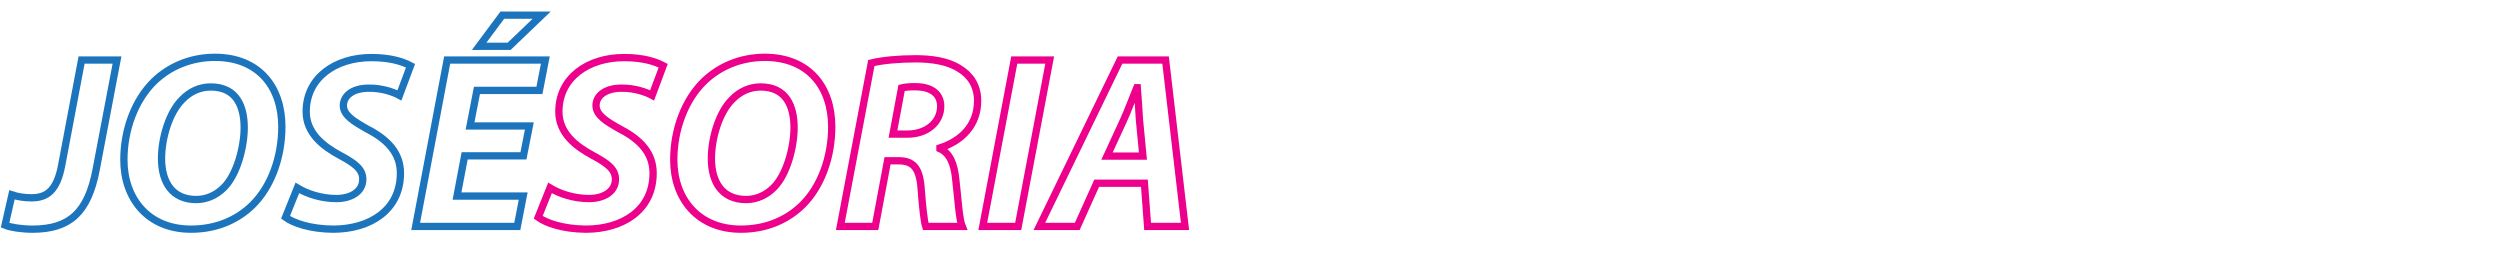 <?xml version="1.0" encoding="utf-8"?>
<!-- Generator: Adobe Illustrator 15.0.0, SVG Export Plug-In . SVG Version: 6.00 Build 0)  -->
<!DOCTYPE svg PUBLIC "-//W3C//DTD SVG 1.1//EN" "http://www.w3.org/Graphics/SVG/1.1/DTD/svg11.dtd">
<svg version="1.1" xmlns="http://www.w3.org/2000/svg" xmlns:xlink="http://www.w3.org/1999/xlink" x="0px" y="0px"
	 width="513.878px" height="53.858px" viewBox="0 0 513.878 53.858" enable-background="new 0 0 513.878 53.858"
	 xml:space="preserve">
<!-- <g id="Layer-rodriguez">
	<path fill="none" stroke="#39B54A" stroke-width="1.5" stroke-miterlimit="10" d="M253.693,12.95
		c2.276-0.559,5.715-0.863,9.104-0.863c3.236,0,6.575,0.457,8.952,1.979c2.225,1.319,3.793,3.502,3.793,6.648
		c0,5.075-3.338,8.272-7.739,9.693v0.152c2.023,0.914,2.934,3.146,3.237,6.242c0.455,3.857,0.708,8.323,1.315,9.744h-7.485
		c-0.303-0.913-0.657-3.856-0.961-8.069c-0.353-4.161-1.77-5.43-4.652-5.43h-2.225l-2.529,13.499h-7.182L253.693,12.95z
		 M258.143,27.566h2.985c3.945,0,6.827-2.386,6.827-5.735c0-2.791-2.275-4.009-5.209-4.009c-1.366,0-2.226,0.102-2.833,0.254
		L258.143,27.566z"/>
	<path fill="none" stroke="#39B54A" stroke-width="1.5" stroke-miterlimit="10" d="M310.689,26.044
		c0,6.242-2.174,12.332-6.069,16.139c-3.186,3.096-7.484,4.923-12.593,4.923c-8.851,0-13.807-6.293-13.807-14.261
		c0-6.192,2.276-12.333,6.271-16.189c3.186-3.045,7.536-4.872,12.441-4.872C305.935,11.783,310.689,17.873,310.689,26.044z
		 M290.206,20.461c-2.731,2.69-4.249,8.019-4.249,12.13c0,4.821,2.175,8.425,7.132,8.425c2.174,0,4.147-0.914,5.715-2.487
		c2.68-2.689,4.147-8.323,4.147-12.281c0-4.264-1.518-8.374-6.878-8.374C293.797,17.873,291.774,18.837,290.206,20.461z"/>
	<path fill="none" stroke="#39B54A" stroke-width="1.5" stroke-miterlimit="10" d="M318.778,12.849
		c2.933-0.508,6.12-0.762,9.457-0.762c5.311,0,9.508,1.219,12.391,3.705c2.782,2.284,4.501,5.634,4.501,10.709
		c0,6.647-2.781,12.332-6.979,15.732c-3.945,3.197-8.952,4.567-16.336,4.567c-4.097,0-7.637-0.355-9.356-0.66L318.778,12.849z
		 M320.852,40.711c0.859,0.102,1.921,0.152,3.186,0.152c3.945,0,7.435-1.37,9.66-3.959c2.327-2.639,3.54-6.242,3.54-10.353
		c0-5.431-2.983-8.628-9.002-8.628c-1.264,0-2.326,0.102-3.085,0.254L320.852,40.711z"/>
	<path fill="none" stroke="#39B54A" stroke-width="1.5" stroke-miterlimit="10" d="M353.268,12.95
		c2.276-0.559,5.715-0.863,9.104-0.863c3.237,0,6.575,0.457,8.952,1.979c2.225,1.319,3.793,3.502,3.793,6.648
		c0,5.075-3.338,8.272-7.738,9.693v0.152c2.023,0.914,2.934,3.146,3.236,6.242c0.456,3.857,0.709,8.323,1.315,9.744h-7.485
		c-0.303-0.913-0.657-3.856-0.96-8.069c-0.354-4.161-1.771-5.43-4.653-5.43h-2.225l-2.529,13.499h-7.181L353.268,12.95z
		 M357.719,27.566h2.984c3.945,0,6.828-2.386,6.828-5.735c0-2.791-2.276-4.009-5.209-4.009c-1.366,0-2.225,0.102-2.832,0.254
		L357.719,27.566z"/>
	<path fill="none" stroke="#39B54A" stroke-width="1.5" stroke-miterlimit="10" d="M389.882,12.341l-6.422,34.206h-7.284
		l6.474-34.206H389.882z M395.799,3.119l-6.676,6.395h-6.17l4.754-6.395H395.799z"/>
	<path fill="none" stroke="#39B54A" stroke-width="1.5" stroke-miterlimit="10" d="M418.304,44.974
		c-2.58,0.863-6.727,1.929-11.025,1.929c-4.654,0-8.548-1.218-11.33-3.756c-2.731-2.385-4.299-6.191-4.299-10.556
		c0-6.395,2.579-11.927,6.929-15.632c3.844-3.197,9.154-4.973,15.071-4.973c4.4,0,7.688,0.862,9.003,1.522l-2.175,6.141
		c-1.517-0.711-4.197-1.37-7.232-1.37c-3.388,0-6.372,0.964-8.648,2.74c-2.983,2.335-4.957,6.395-4.957,11.063
		c0,5.735,3.389,8.628,8.75,8.628c1.72,0,2.883-0.254,3.743-0.609l1.365-7.206h-5.31l1.163-5.837h12.391L418.304,44.974z"/>
	<path fill="none" stroke="#39B54A" stroke-width="1.5" stroke-miterlimit="10" d="M437.824,12.341l-3.692,19.691
		c-0.252,1.167-0.404,2.538-0.404,4.01c0,2.791,1.72,4.923,4.956,4.923c3.846,0,6.322-2.538,7.536-8.882l3.742-19.742h7.282
		l-3.69,19.438c-1.974,10.354-6.475,15.327-15.78,15.327c-7.03,0.051-11.329-3.654-11.329-10.911c0-1.472,0.201-3.146,0.506-4.771
		l3.592-19.083H437.824z"/>
	<path fill="none" stroke="#39B54A" stroke-width="1.5" stroke-miterlimit="10" d="M479.496,32.032h-12.087l-1.568,8.272h13.604
		l-1.162,6.242h-20.939l6.473-34.206h20.181l-1.213,6.242h-12.846l-1.418,7.309h12.188L479.496,32.032z"/>
	<path fill="none" stroke="#39B54A" stroke-width="1.5" stroke-miterlimit="10" d="M482.022,42.335l19.775-23.549v-0.152H487.94
		l1.264-6.293h23.618l-0.859,4.518l-19.42,23.243v0.152h15.272l-1.214,6.293h-25.336L482.022,42.335z"/>
</g> -->
<g id="Layer-soria">
	<path fill="none" stroke="#EC008C" stroke-width="1.5" stroke-miterlimit="10" d="M113.054,38.63
		c2.023,1.218,4.906,2.183,8.042,2.183c2.833,0,5.411-1.319,5.411-3.959c0-1.979-1.466-3.197-4.602-4.872
		c-3.591-1.929-7.03-4.618-7.03-9.033c0-6.953,5.968-11.114,13.402-11.114c4.147,0,6.575,0.913,8.042,1.675l-2.276,6.09
		c-1.112-0.609-3.54-1.522-6.321-1.472c-3.44,0-5.209,1.675-5.209,3.553c0,1.979,2.074,3.248,4.957,4.872
		c4.147,2.131,6.777,4.923,6.777,9.033c0,7.612-6.271,11.521-13.858,11.521c-4.753-0.051-8.142-1.269-9.761-2.437L113.054,38.63z"/>
	<path fill="none" stroke="#EC008C" stroke-width="1.5" stroke-miterlimit="10" d="M170.962,26.044
		c0,6.242-2.175,12.332-6.069,16.139c-3.187,3.096-7.485,4.923-12.593,4.923c-8.85,0-13.807-6.293-13.807-14.261
		c0-6.192,2.276-12.333,6.271-16.189c3.186-3.045,7.536-4.872,12.442-4.872C166.208,11.783,170.962,17.873,170.962,26.044z
		 M150.478,20.461c-2.731,2.69-4.248,8.019-4.248,12.13c0,4.821,2.175,8.425,7.131,8.425c2.175,0,4.147-0.914,5.715-2.487
		c2.68-2.689,4.146-8.323,4.146-12.281c0-4.264-1.518-8.374-6.878-8.374C154.069,17.873,152.046,18.837,150.478,20.461z"/>
	<path fill="none" stroke="#EC008C" stroke-width="1.5" stroke-miterlimit="10" d="M179.102,12.95
		c2.275-0.559,5.714-0.863,9.104-0.863c3.237,0,6.574,0.457,8.952,1.979c2.225,1.319,3.793,3.502,3.793,6.648
		c0,5.075-3.338,8.272-7.739,9.693v0.152c2.023,0.914,2.934,3.146,3.237,6.242c0.456,3.857,0.708,8.323,1.315,9.744h-7.485
		c-0.303-0.913-0.657-3.856-0.961-8.069c-0.354-4.161-1.77-5.43-4.652-5.43h-2.226l-2.529,13.499h-7.181L179.102,12.95z
		 M183.551,27.566h2.984c3.945,0,6.827-2.386,6.827-5.735c0-2.791-2.275-4.009-5.208-4.009c-1.366,0-2.226,0.102-2.833,0.254
		L183.551,27.566z"/>
	<path fill="none" stroke="#EC008C" stroke-width="1.5" stroke-miterlimit="10" d="M215.766,12.341l-6.474,34.206h-7.283
		l6.474-34.206H215.766z"/>
	<path fill="none" stroke="#EC008C" stroke-width="1.5" stroke-miterlimit="10" d="M225.424,37.666l-3.996,8.881h-7.788
		l16.588-34.206h9.357l3.995,34.206h-7.688l-0.657-8.881H225.424z M234.932,32.083l-0.708-7.358
		c-0.101-1.878-0.303-4.618-0.455-6.699h-0.102c-0.86,2.081-1.821,4.72-2.731,6.699l-3.388,7.358H234.932z"/>
</g>
<g id="Layer-jose">
	<path fill="none" stroke="#1C75BC" stroke-width="1.5" stroke-miterlimit="10" d="M16.769,12.341h7.282l-4.299,22.584
		c-1.669,8.679-5.361,12.181-13.099,12.181c-2.124,0-4.501-0.355-5.614-0.813l1.416-6.242c1.062,0.355,2.428,0.609,4.046,0.609
		c3.187,0,5.209-1.573,6.17-6.648L16.769,12.341z"/>
	<path fill="none" stroke="#1C75BC" stroke-width="1.5" stroke-miterlimit="10" d="M57.935,26.044c0,6.242-2.175,12.332-6.07,16.139
		c-3.186,3.096-7.484,4.923-12.593,4.923c-8.851,0-13.807-6.293-13.807-14.261c0-6.192,2.276-12.333,6.271-16.189
		c3.186-3.045,7.536-4.872,12.441-4.872C53.18,11.783,57.935,17.873,57.935,26.044z M37.452,20.461
		c-2.731,2.69-4.249,8.019-4.249,12.13c0,4.821,2.175,8.425,7.131,8.425c2.175,0,4.147-0.914,5.715-2.487
		c2.681-2.689,4.147-8.323,4.147-12.281c0-4.264-1.517-8.374-6.878-8.374C41.042,17.873,39.019,18.837,37.452,20.461z"/>
	<path fill="none" stroke="#1C75BC" stroke-width="1.5" stroke-miterlimit="10" d="M61.118,38.63
		c2.023,1.218,4.906,2.183,8.042,2.183c2.832,0,5.412-1.319,5.412-3.959c0-1.979-1.467-3.197-4.603-4.872
		c-3.59-1.929-7.03-4.618-7.03-9.033c0-6.953,5.968-11.114,13.402-11.114c4.147,0,6.575,0.913,8.042,1.675l-2.276,6.09
		c-1.113-0.609-3.54-1.522-6.321-1.472c-3.439,0-5.209,1.675-5.209,3.553c0,1.979,2.074,3.248,4.956,4.872
		c4.147,2.131,6.777,4.923,6.777,9.033c0,7.612-6.271,11.521-13.857,11.521c-4.754-0.051-8.143-1.269-9.761-2.437L61.118,38.63z"/>
	<path fill="none" stroke="#1C75BC" stroke-width="1.5" stroke-miterlimit="10" d="M107.594,32.032H95.506l-1.567,8.272h13.604
		l-1.213,6.242H85.442l6.474-34.206h20.179l-1.214,6.242H98.036l-1.417,7.309h12.188L107.594,32.032z M111.337,3.119l-6.676,6.395
		h-6.17l4.754-6.395H111.337z"/>
</g>
</svg>
